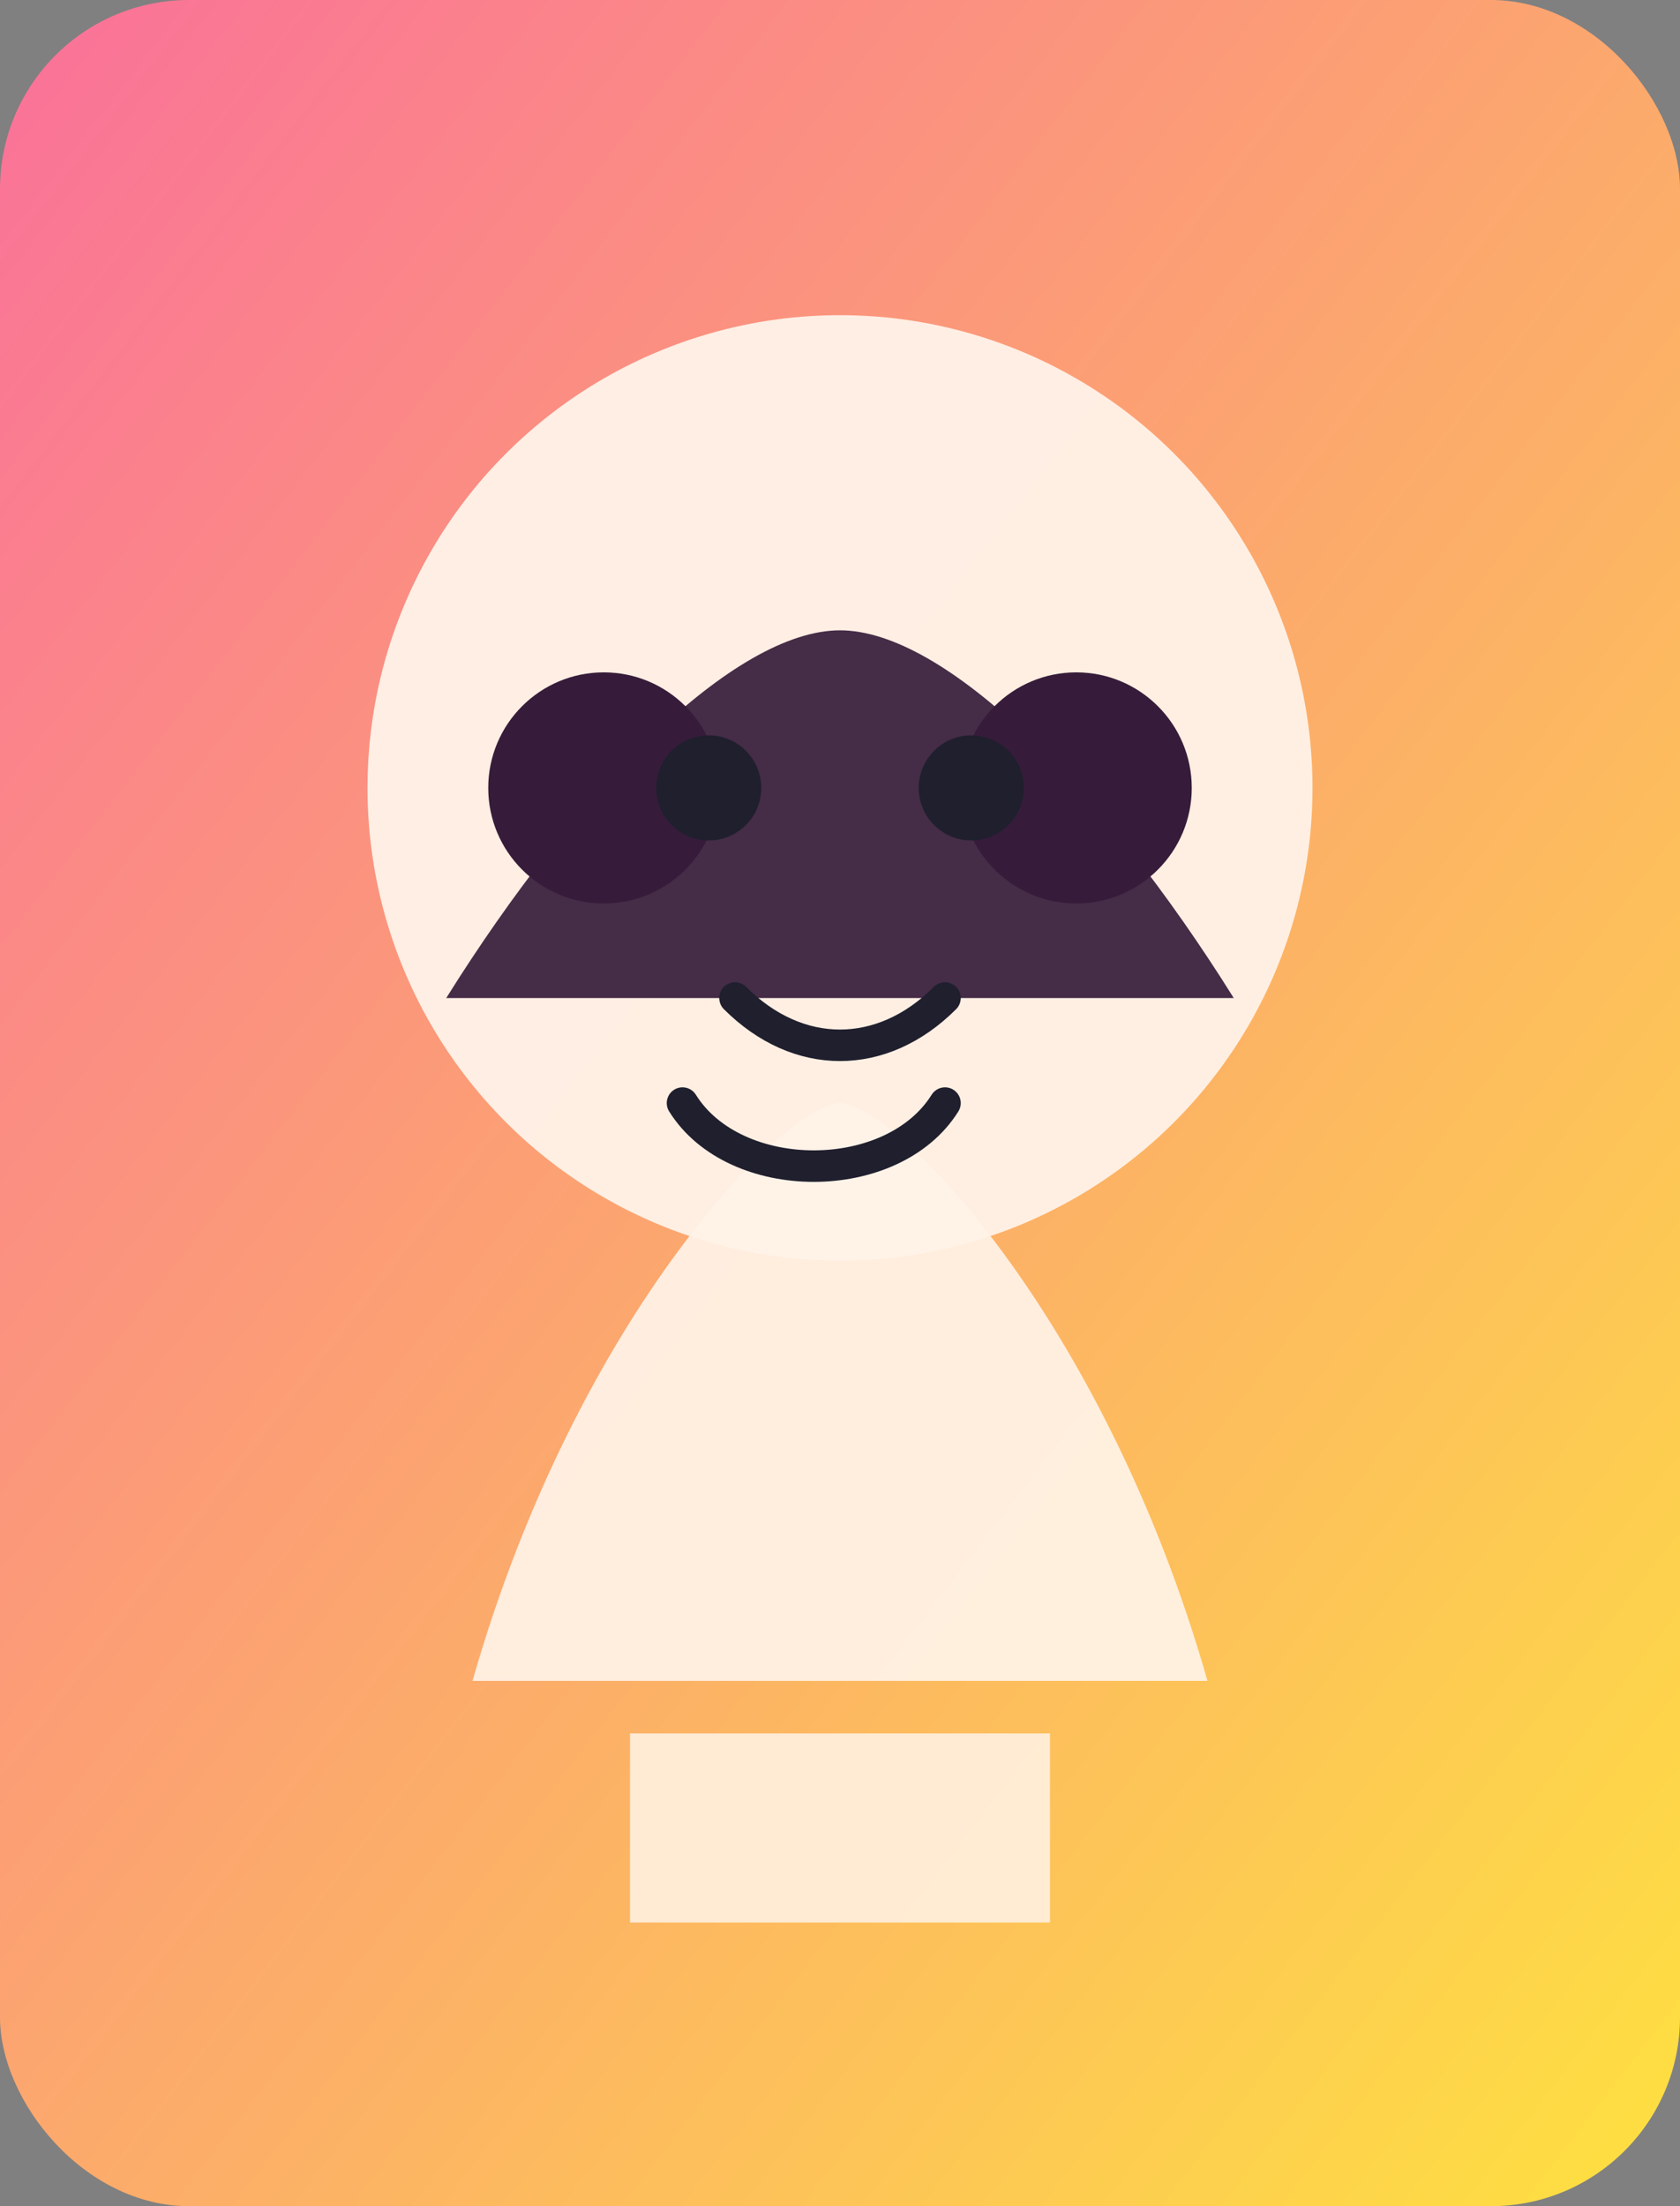 <svg xmlns='http://www.w3.org/2000/svg' viewBox='0 0 320 420'>
  <rect x="0" y="0" width="320" height="420" fill="#808080" stroke="none"/>
  <defs>
    <linearGradient id='bg' x1='0%' y1='0%' x2='100%' y2='100%'>
      <stop offset='0%' stop-color='#fa709a' />
      <stop offset='100%' stop-color='#fee140' />
    </linearGradient>
  </defs>
  <rect width='320' height='420' rx='36' fill='url(#bg)' />
  <circle cx='160' cy='150' r='90' fill='#fff3e8' opacity='0.95'/>
  <path d='M90 320c20-70 60-110 70-110s50 40 70 110' fill='#fff3e8' opacity='0.92'/>
  <path d='M120 330h80v36h-80z' fill='#fff3e8' opacity='0.85'/>
  <path d='M85 190c25-40 55-70 75-70s50 30 75 70' fill='#361c3a' opacity='0.92'/><circle cx='115' cy='150' r='22' fill='#361c3a'/><circle cx='205' cy='150' r='22' fill='#361c3a'/>
  <circle cx='135' cy='150' r='10' fill='#1f1f2e'/>
  <circle cx='185' cy='150' r='10' fill='#1f1f2e'/>
  <path d='M140 190c12 12 28 12 40 0' stroke='#1f1f2e' stroke-width='6' stroke-linecap='round' fill='none'/>
  <path d='M130 210c10 16 40 16 50 0' fill='none' stroke='#1f1f2e' stroke-width='6' stroke-linecap='round'/>
</svg>
